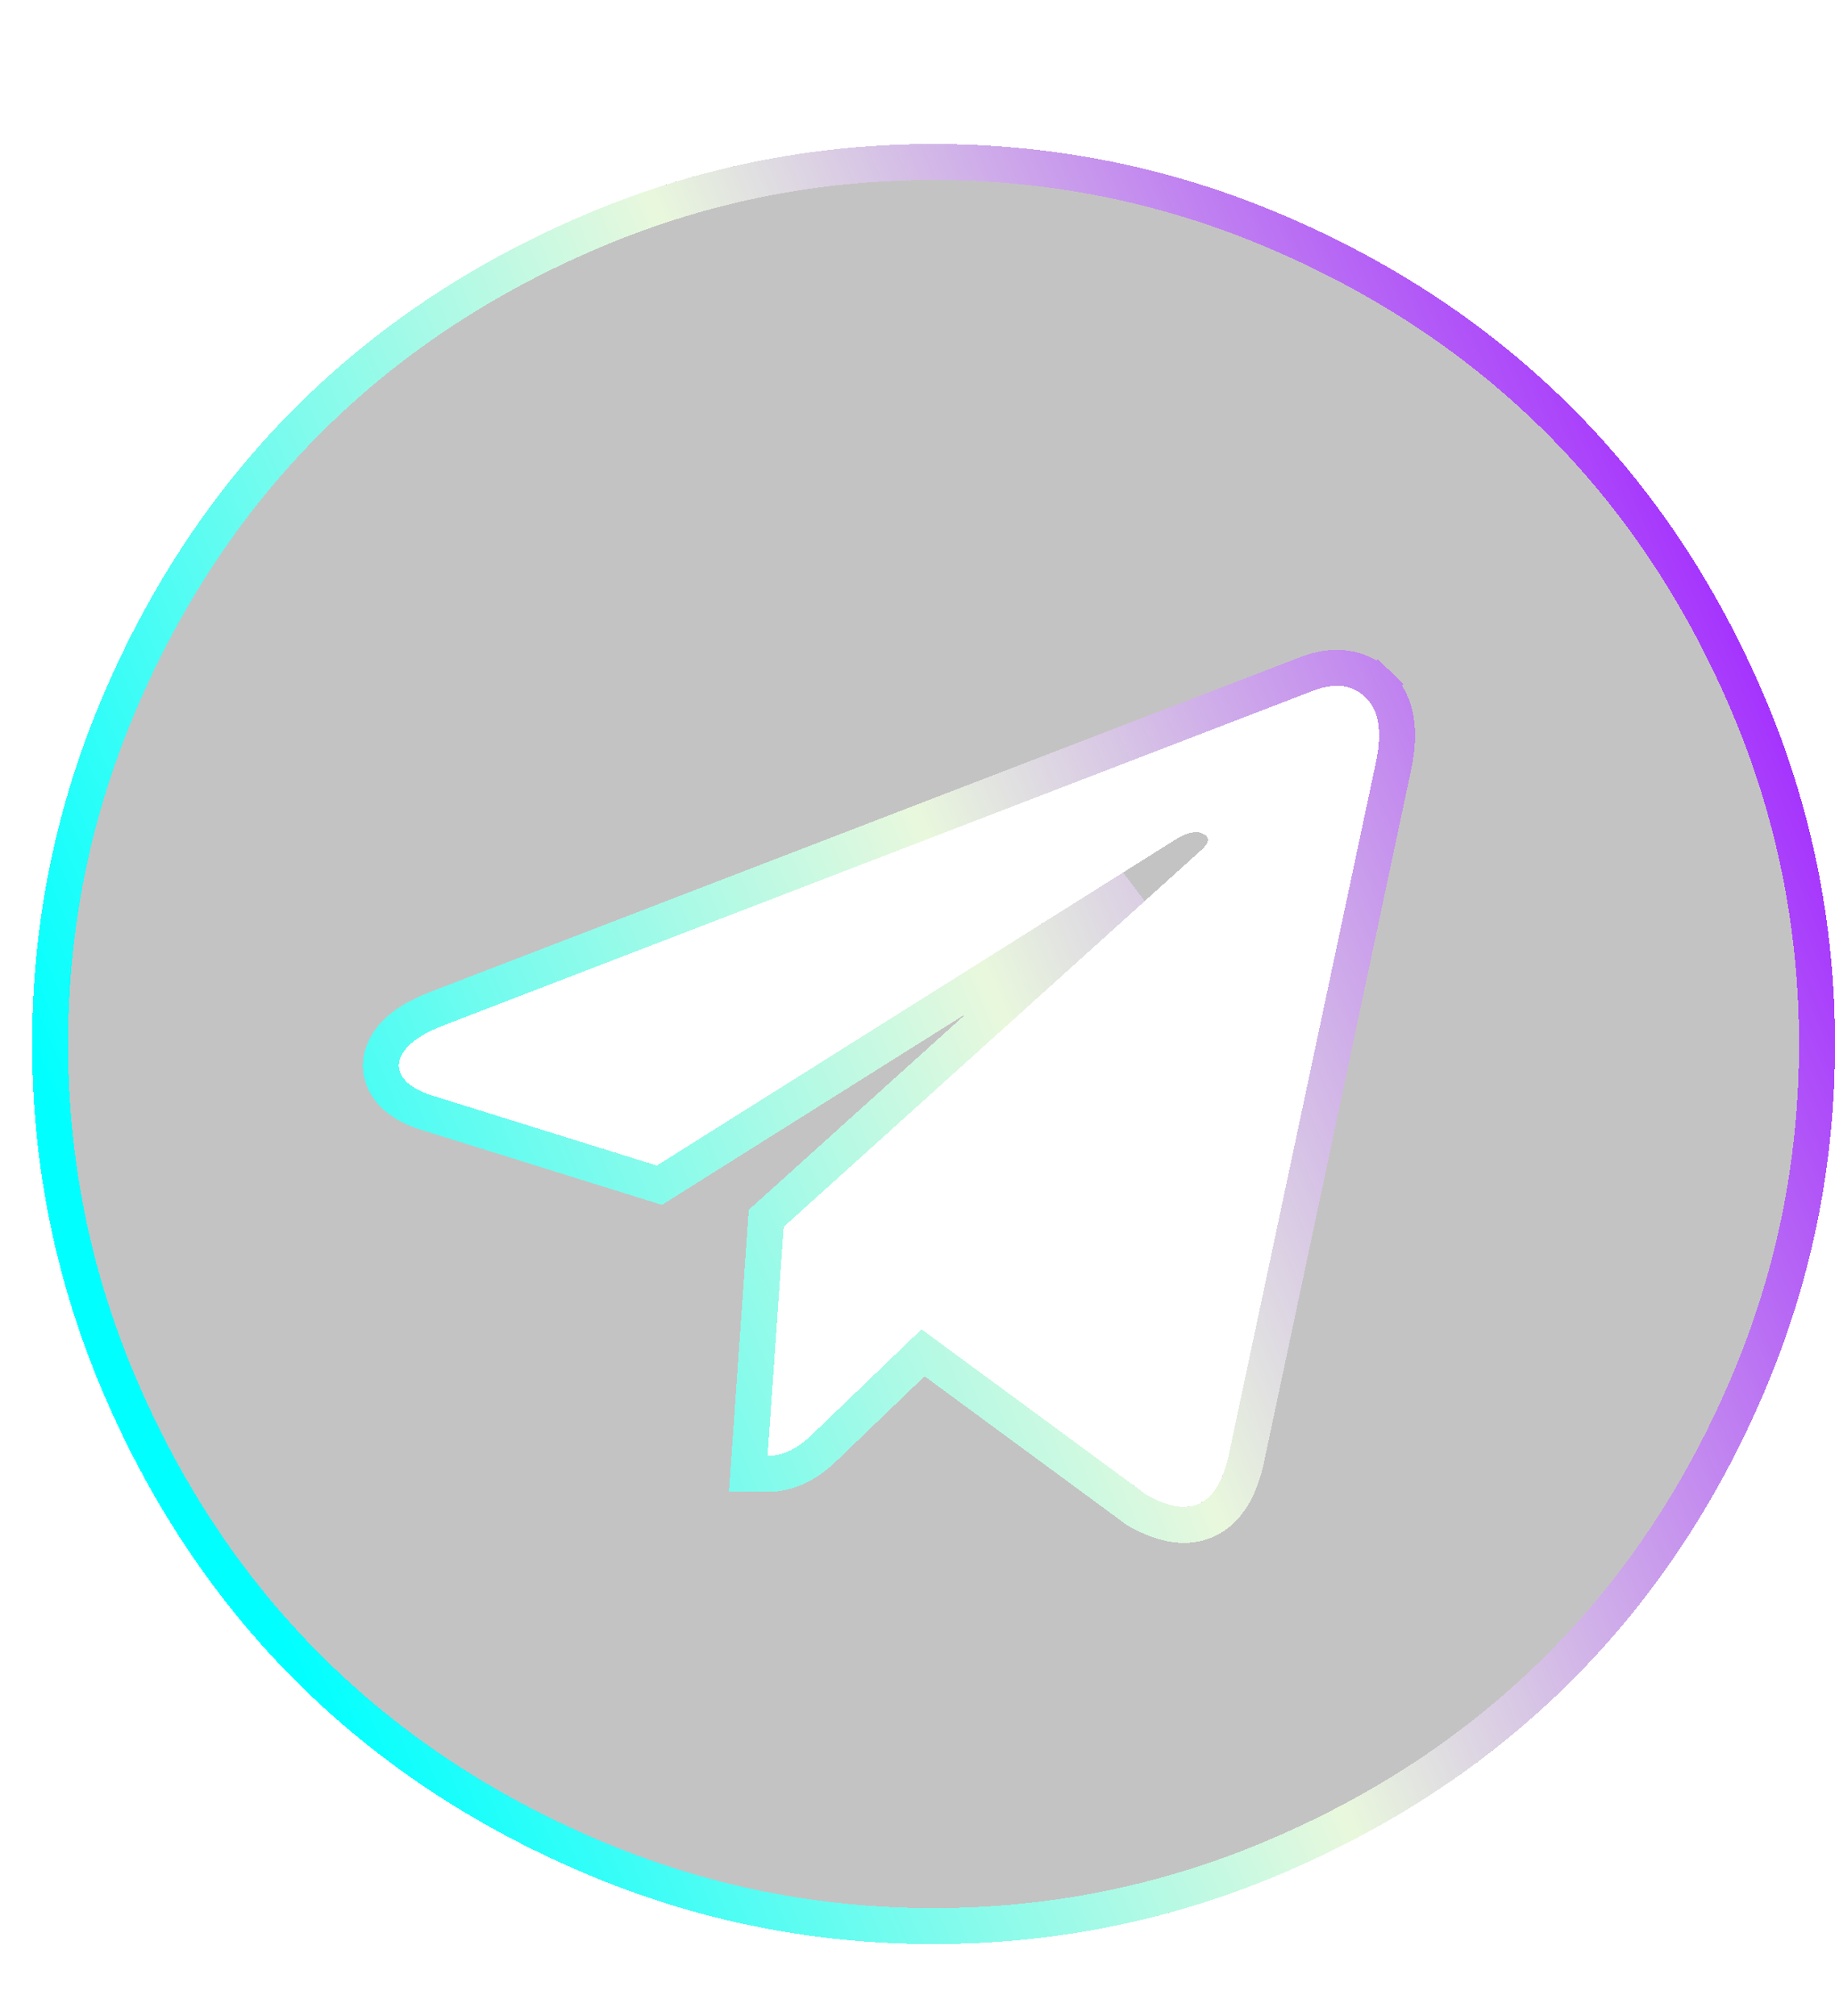 <svg width="51" height="56" viewBox="0 0 51 56" fill="none" xmlns="http://www.w3.org/2000/svg">
<g filter="url(#filter0_bd_146_2382)">
<path d="M34.139 36.468L38.25 17.132C38.417 16.313 38.319 15.727 37.956 15.374C37.593 15.021 37.112 14.955 36.516 15.179L12.357 24.47C11.816 24.674 11.448 24.907 11.252 25.167C11.057 25.428 11.033 25.674 11.182 25.907C11.332 26.139 11.63 26.321 12.077 26.451L18.257 28.376L32.601 19.364C32.993 19.103 33.291 19.048 33.496 19.196C33.627 19.289 33.589 19.429 33.384 19.615L21.78 30.078L21.333 36.44C21.761 36.44 22.181 36.235 22.591 35.826L25.611 32.924L31.874 37.528C33.067 38.197 33.822 37.844 34.139 36.468ZM51 25C51 28.385 50.338 31.622 49.015 34.71C47.691 37.798 45.911 40.458 43.674 42.69C41.437 44.922 38.772 46.698 35.677 48.019C32.583 49.34 29.339 50 25.946 50C22.554 50 19.31 49.34 16.216 48.019C13.121 46.698 10.456 44.922 8.219 42.69C5.982 40.458 4.201 37.798 2.878 34.71C1.554 31.622 0.893 28.385 0.893 25C0.893 21.615 1.554 18.378 2.878 15.29C4.201 12.202 5.982 9.542 8.219 7.31C10.456 5.078 13.121 3.302 16.216 1.981C19.31 0.66 22.554 0 25.946 0C29.339 0 32.583 0.66 35.677 1.981C38.772 3.302 41.437 5.078 43.674 7.31C45.911 9.542 47.691 12.202 49.015 15.29C50.338 18.378 51 21.615 51 25Z" fill="#6C6A6A" fill-opacity="0.4" shape-rendering="crispEdges"/>
<path d="M34.627 36.58L34.627 36.58L34.628 36.572L38.739 17.236L38.739 17.232C38.919 16.358 38.854 15.549 38.304 15.015L37.956 15.374L38.304 15.015C38.05 14.768 37.742 14.612 37.391 14.565C37.047 14.518 36.693 14.579 36.341 14.71L36.337 14.712L12.18 24.002C12.18 24.002 12.179 24.003 12.179 24.003C11.61 24.218 11.134 24.493 10.853 24.867C10.716 25.048 10.613 25.261 10.59 25.5C10.567 25.748 10.634 25.978 10.762 26.177C11.007 26.56 11.445 26.787 11.933 26.93L18.108 28.854L18.328 28.922L18.523 28.799L31.48 20.659L21.445 29.707L21.295 29.842L21.281 30.043L20.834 36.405L20.796 36.94H21.333C21.934 36.94 22.472 36.65 22.941 36.183L25.654 33.576L31.578 37.931L31.603 37.949L31.63 37.964C32.276 38.327 32.95 38.498 33.547 38.218C34.137 37.942 34.457 37.316 34.627 36.58ZM50.5 25C50.5 28.318 49.852 31.488 48.555 34.513C47.255 37.546 45.51 40.151 43.321 42.336C41.132 44.52 38.52 46.262 35.481 47.559C32.449 48.853 29.272 49.5 25.946 49.5C22.621 49.5 19.444 48.853 16.412 47.559C13.372 46.262 10.761 44.52 8.572 42.336C6.383 40.151 4.637 37.546 3.337 34.513C2.041 31.488 1.393 28.318 1.393 25C1.393 21.682 2.041 18.512 3.337 15.487C4.637 12.454 6.383 9.848 8.572 7.664C10.761 5.48 13.372 3.738 16.412 2.441C19.444 1.147 22.621 0.5 25.946 0.5C29.272 0.5 32.449 1.147 35.481 2.441C38.52 3.738 41.132 5.48 43.321 7.664C45.51 9.848 47.255 12.454 48.555 15.487C49.852 18.512 50.5 21.682 50.5 25Z" stroke="url(#paint0_linear_146_2382)" shape-rendering="crispEdges"/>
</g>
<defs>
<filter id="filter0_bd_146_2382" x="-49.107" y="-50" width="150.107" height="150" filterUnits="userSpaceOnUse" color-interpolation-filters="sRGB">
<feFlood flood-opacity="0" result="BackgroundImageFix"/>
<feGaussianBlur in="BackgroundImageFix" stdDeviation="25"/>
<feComposite in2="SourceAlpha" operator="in" result="effect1_backgroundBlur_146_2382"/>
<feColorMatrix in="SourceAlpha" type="matrix" values="0 0 0 0 0 0 0 0 0 0 0 0 0 0 0 0 0 0 127 0" result="hardAlpha"/>
<feOffset dy="4"/>
<feGaussianBlur stdDeviation="2"/>
<feComposite in2="hardAlpha" operator="out"/>
<feColorMatrix type="matrix" values="0 0 0 0 0 0 0 0 0 0 0 0 0 0 0 0 0 0 0.25 0"/>
<feBlend mode="normal" in2="effect1_backgroundBlur_146_2382" result="effect2_dropShadow_146_2382"/>
<feBlend mode="normal" in="SourceGraphic" in2="effect2_dropShadow_146_2382" result="shape"/>
</filter>
<linearGradient id="paint0_linear_146_2382" x1="5.402" y1="36" x2="50.97" y2="16.429" gradientUnits="userSpaceOnUse">
<stop stop-color="#00FFFF"/>
<stop offset="0.51" stop-color="#E9F8DD"/>
<stop offset="1" stop-color="#A128FF"/>
</linearGradient>
</defs>
</svg>
